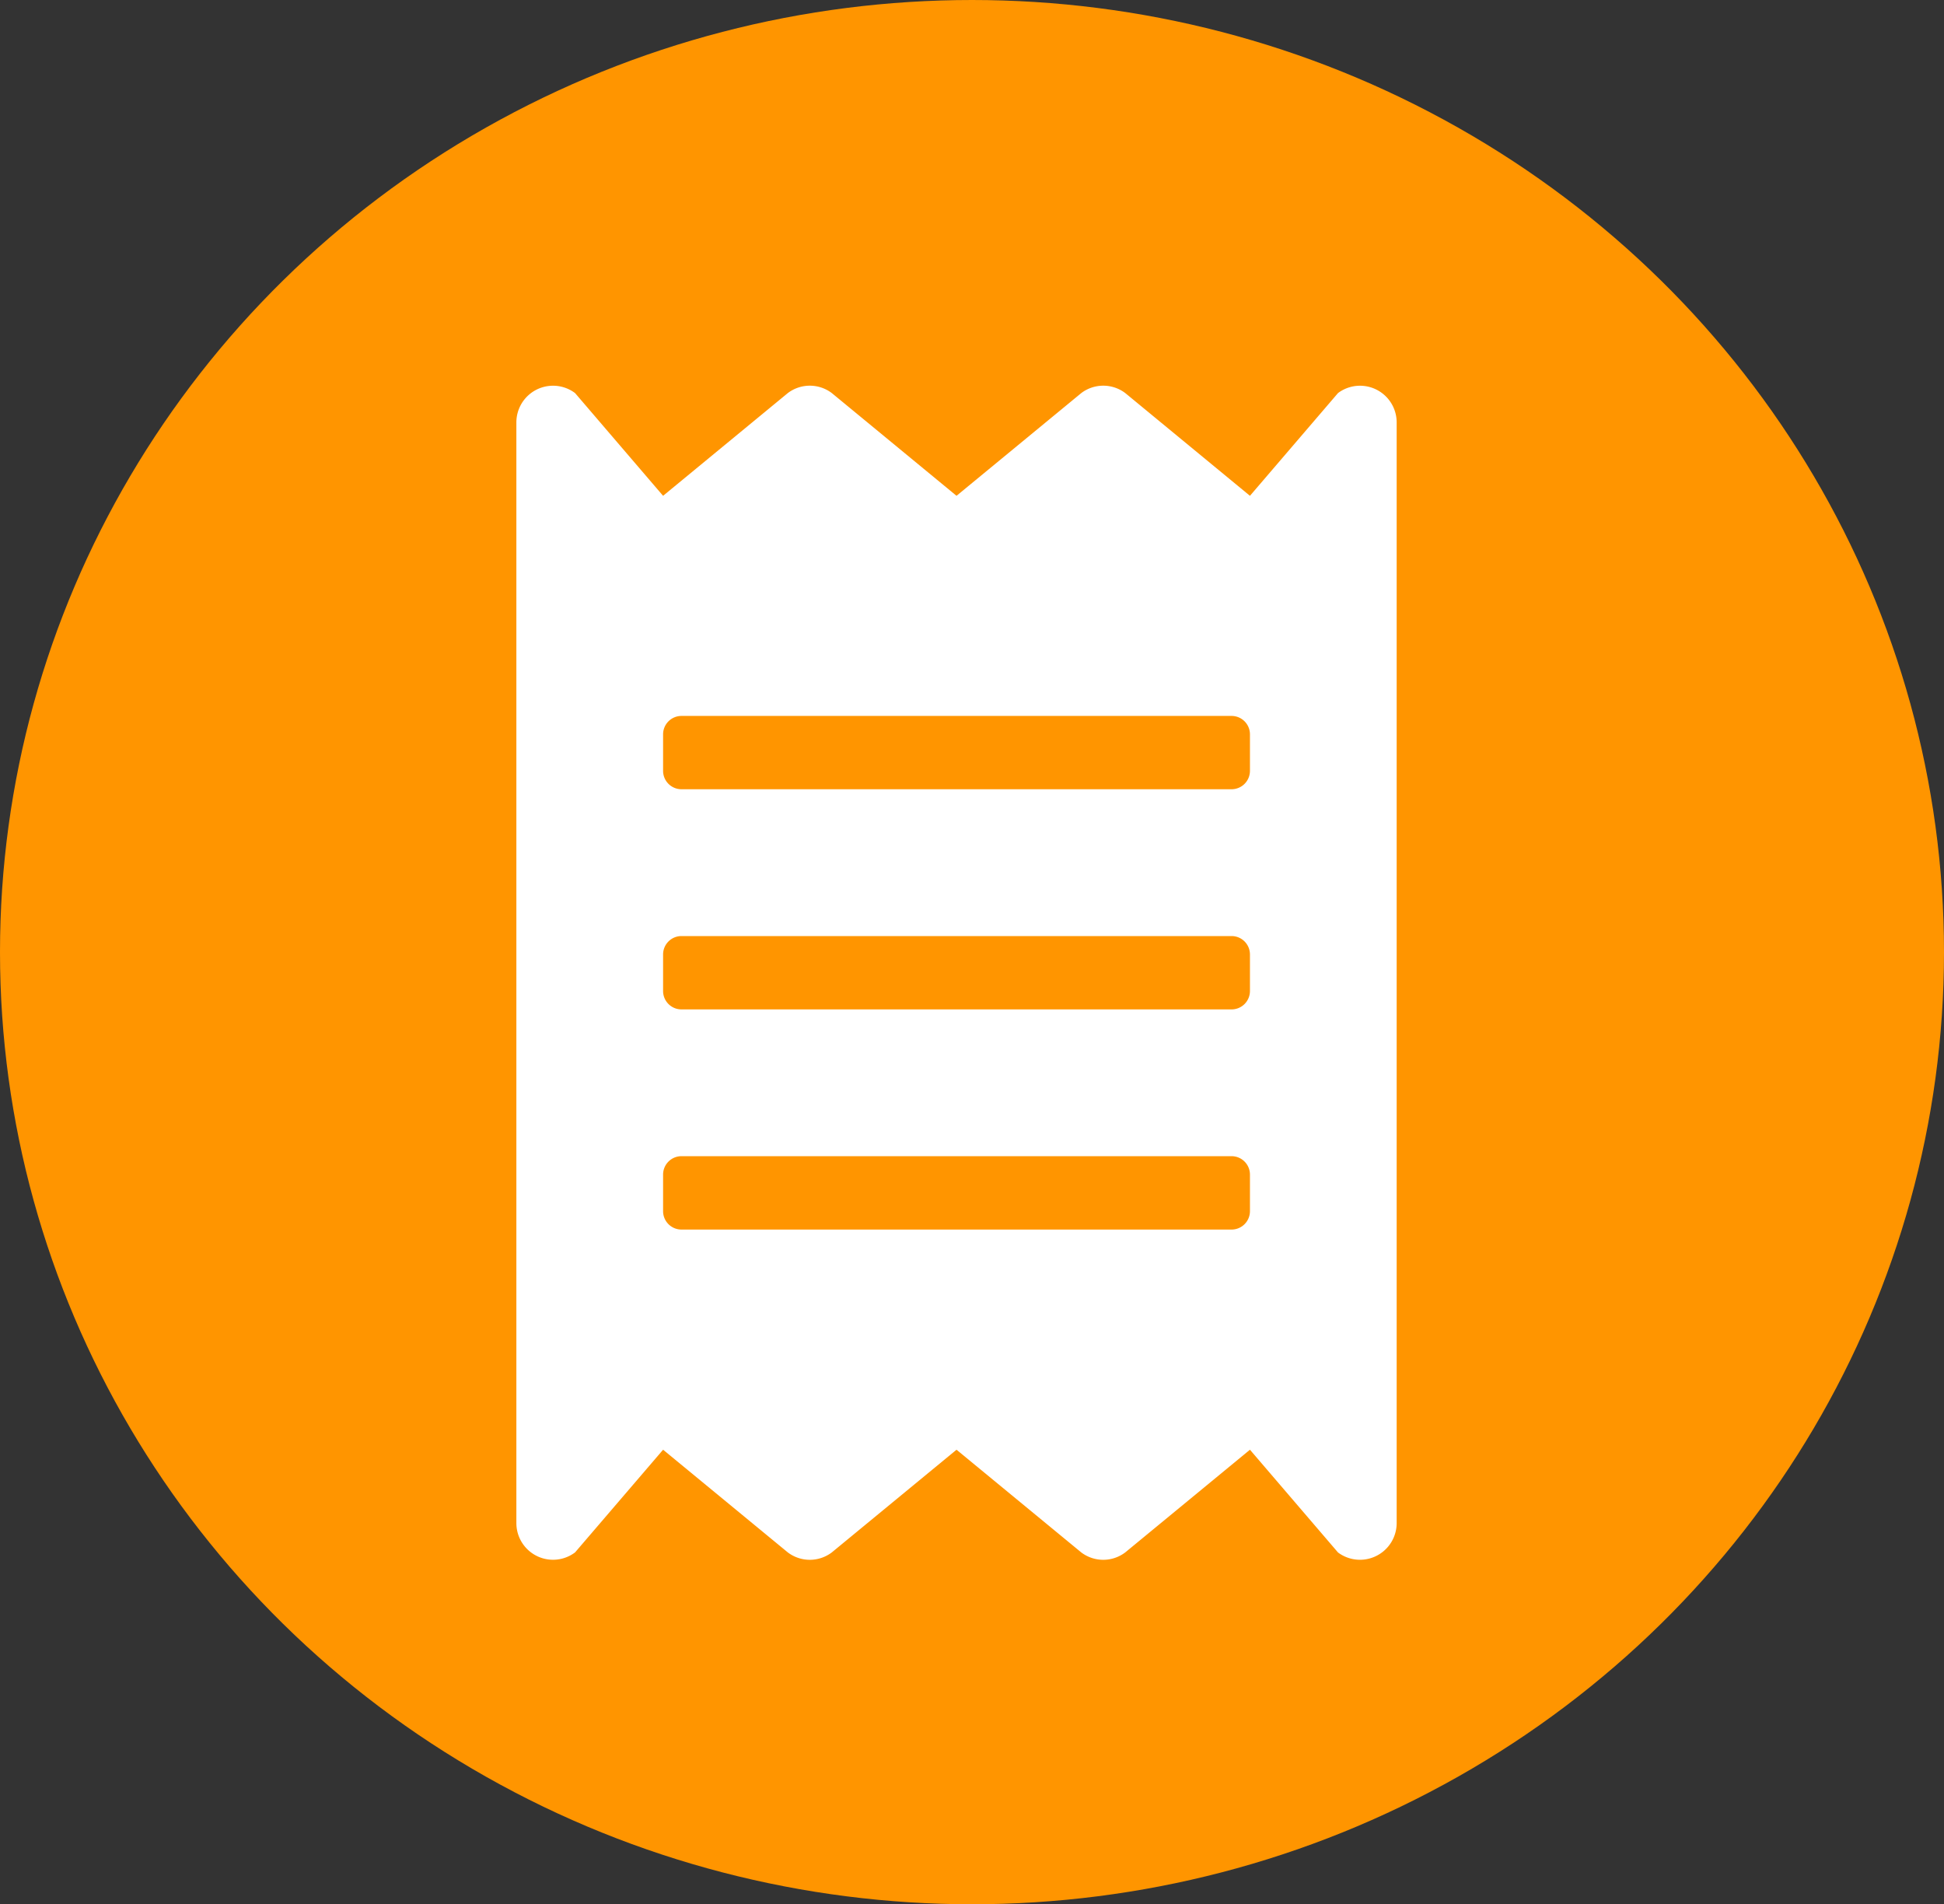 <svg xmlns="http://www.w3.org/2000/svg" width="242" height="237" viewBox="0 0 242 237">
  <rect x="0" y="0" width="242" height="237" fill="#333333" stroke="none"/>
  <g id="Group_241" data-name="Group 241" transform="translate(-1510 -108)">
    <ellipse id="Ellipse_39" data-name="Ellipse 39" cx="121" cy="118.5" rx="121" ry="118.5" transform="translate(1510 108)" fill="#ff9500"/>
    <path id="receipt-solid" d="M102.279.894,91.32,13.679,75.8.894a4.537,4.537,0,0,0-5.479,0L54.792,13.679,39.268.894a4.537,4.537,0,0,0-5.479,0L18.264,13.679,7.306.894A4.564,4.564,0,0,0,0,4.547V141.527a4.564,4.564,0,0,0,7.306,3.653L18.264,132.4,33.789,145.18a4.537,4.537,0,0,0,5.479,0L54.792,132.4,70.317,145.18a4.537,4.537,0,0,0,5.479,0L91.32,132.4l10.958,12.785a4.568,4.568,0,0,0,7.306-3.653V4.547A4.564,4.564,0,0,0,102.279.894ZM91.32,102.716A2.29,2.29,0,0,1,89.037,105H20.547a2.29,2.29,0,0,1-2.283-2.283V98.15a2.29,2.29,0,0,1,2.283-2.283h68.49A2.29,2.29,0,0,1,91.32,98.15Zm0-27.4A2.29,2.29,0,0,1,89.037,77.6H20.547a2.29,2.29,0,0,1-2.283-2.283V70.754a2.29,2.29,0,0,1,2.283-2.283h68.49a2.29,2.29,0,0,1,2.283,2.283Zm0-27.4a2.29,2.29,0,0,1-2.283,2.283H20.547a2.29,2.29,0,0,1-2.283-2.283V43.358a2.29,2.29,0,0,1,2.283-2.283h68.49a2.29,2.29,0,0,1,2.283,2.283Z" transform="translate(1574.281 156.028)" fill="#fff"/>
  </g>
</svg>
